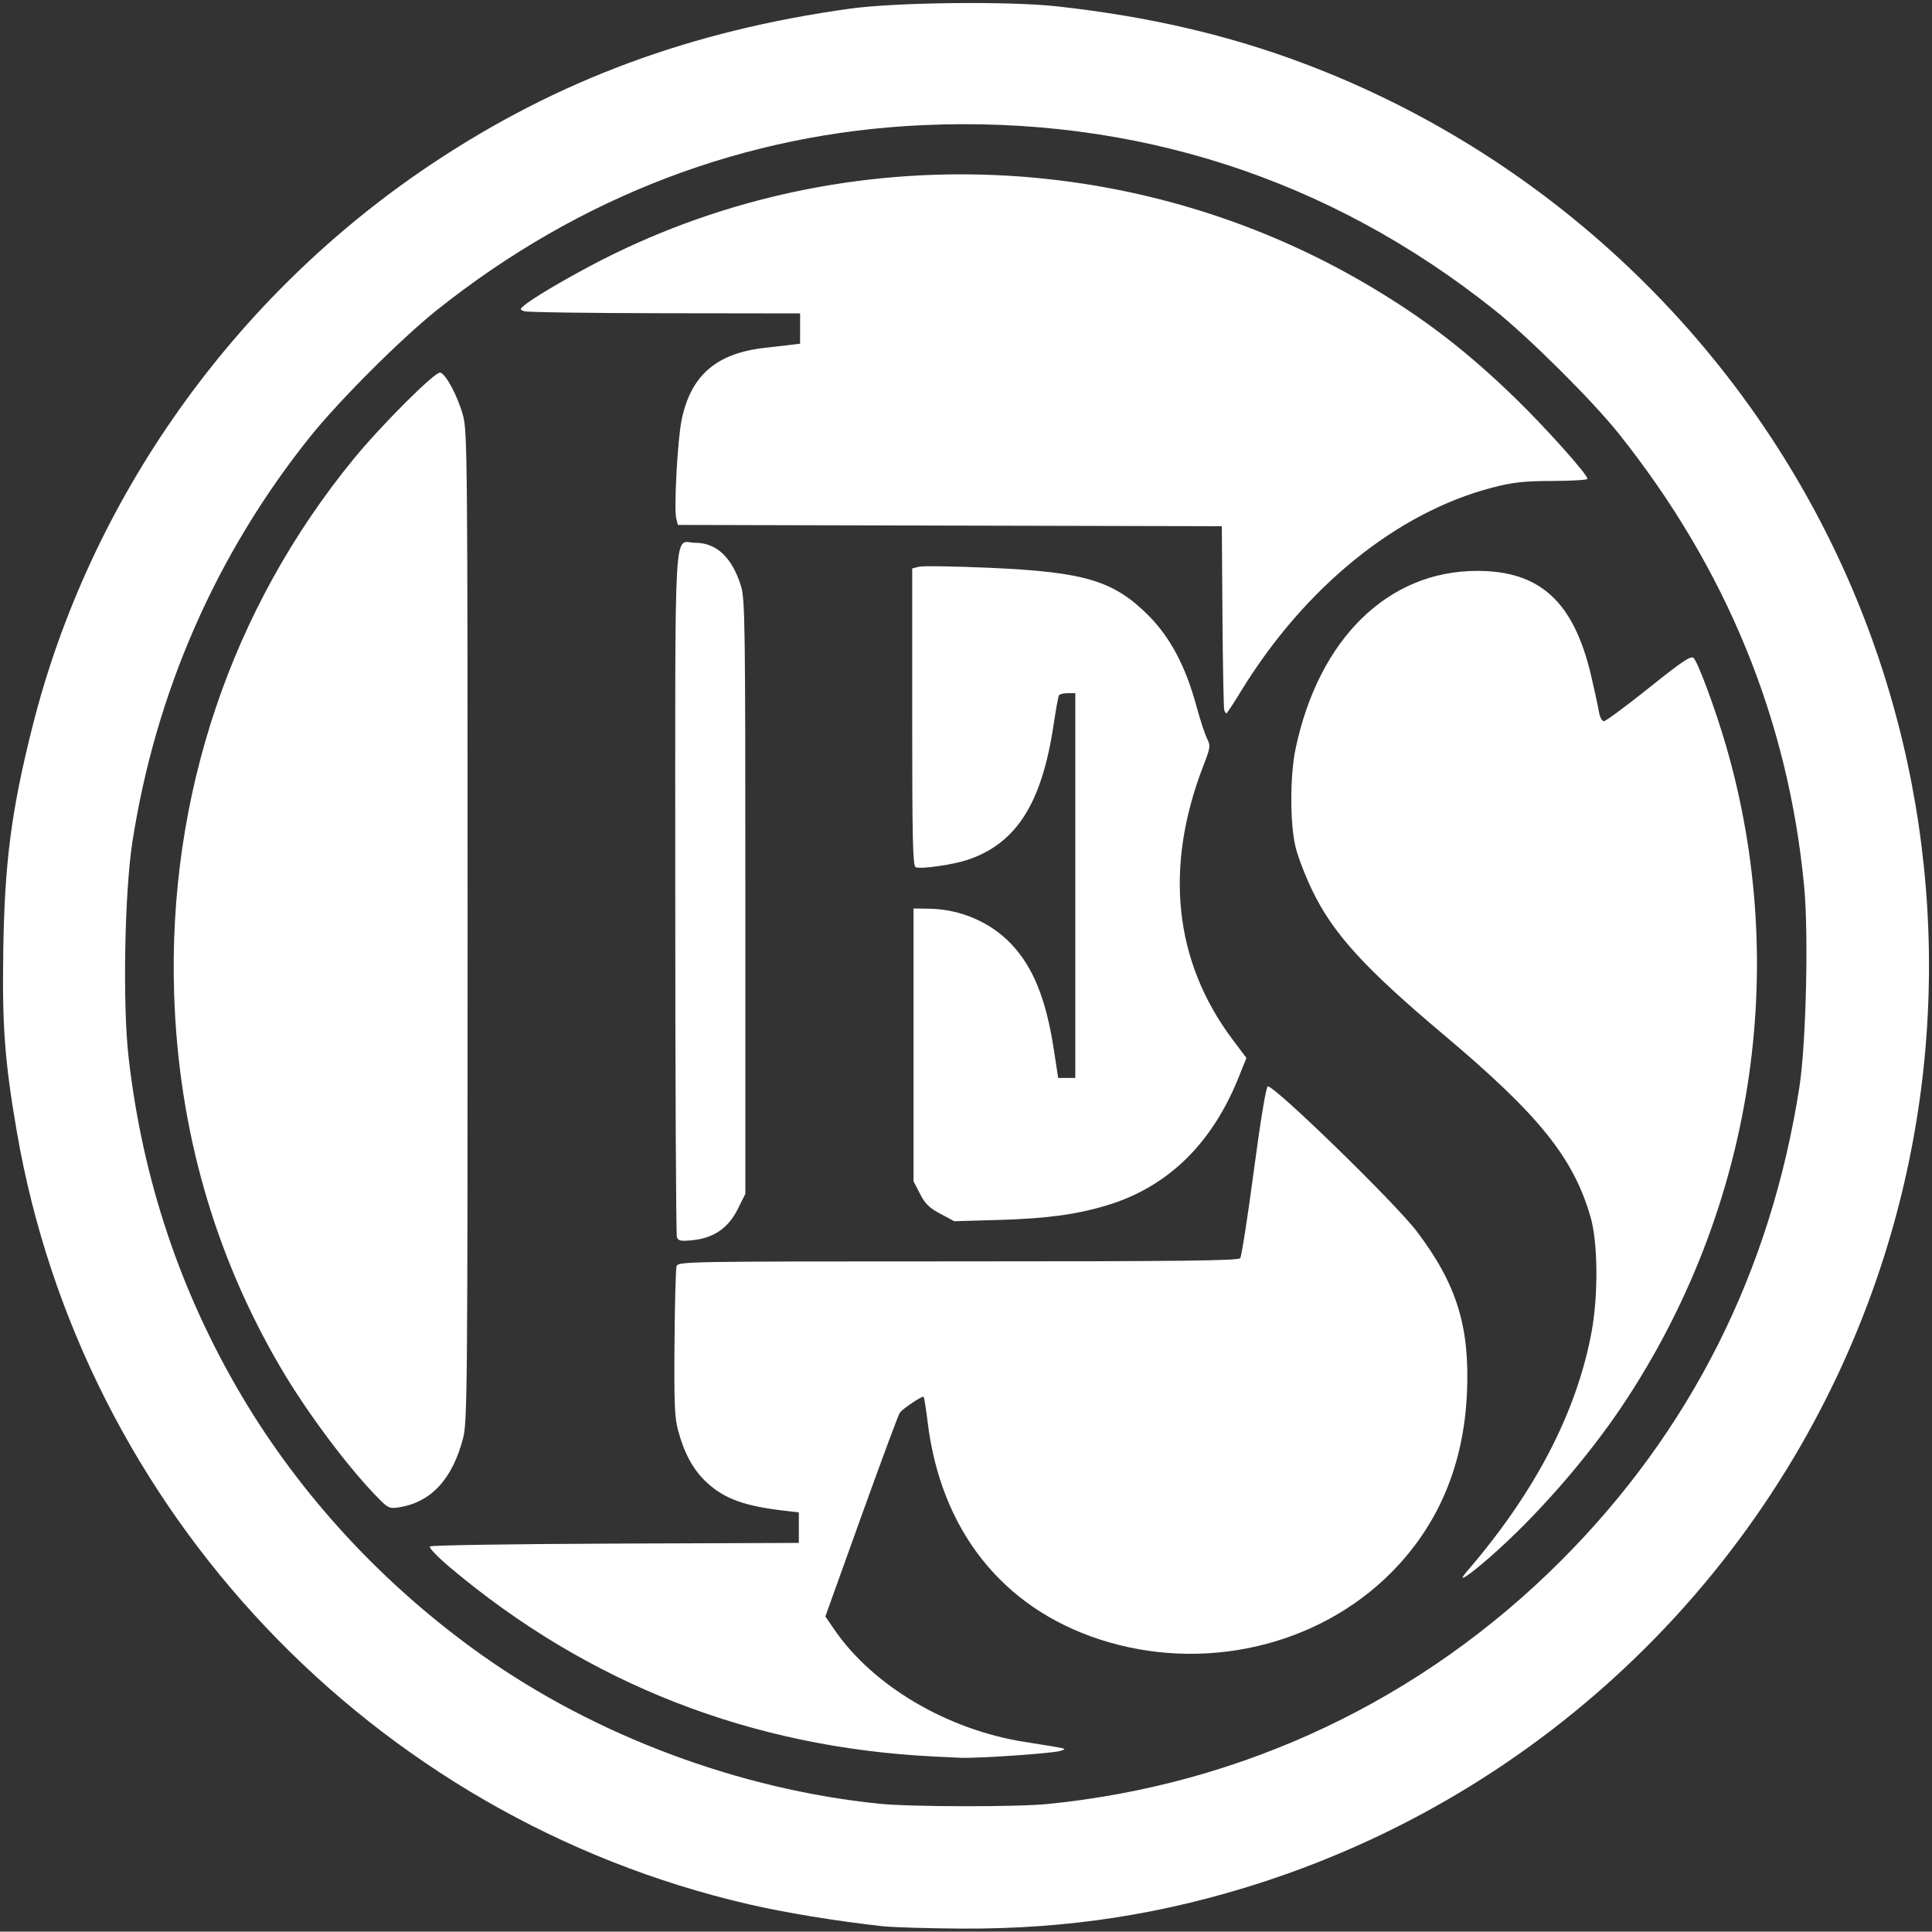 <svg width="64.195mm" height="64.183mm" version="1.1" viewBox="0 0 64.195 64.183" xmlns="http://www.w3.org/2000/svg">
   <rect x="0" y="0" width="64.195" height="64.183" fill="#333333" stroke="none"/>
   <style>
    @media (prefers-color-scheme: dark) {
      :root {
        filter: invert(100%);
      }
    }
  </style>
 <g transform="translate(-.039 -152.46)">
  <path d="m29.334 216.46c-1.56-0.176-3.191-0.444-4.403-0.723-12.518-2.887-22.172-13.081-24.337-25.697-0.399-2.323-0.486-3.499-0.446-6.011 0.046-2.923 0.266-4.62 0.961-7.393 1.9-7.581 6.69-14.339 13.281-18.733 4.16-2.774 8.589-4.418 13.885-5.155 1.522-0.212 5.287-0.254 6.887-0.077 3.041 0.336 5.689 0.95 8.229 1.909 8.304 3.134 14.999 9.639 18.359 17.84 2.871 7.007 3.159 14.855 0.81 22.043-3.176 9.718-10.806 17.345-20.532 20.523-3.289 1.075-6.508 1.575-10.027 1.556-1.118-6e-3 -2.318-0.043-2.667-0.082zm5.516-4.058c6.498-0.648 12.433-3.46 17.052-8.079 4.306-4.306 6.976-9.61 7.927-15.75 0.22-1.42 0.307-5.048 0.16-6.628-0.518-5.542-2.586-10.597-6.172-15.087-0.871-1.091-2.978-3.186-4.12-4.097-5.485-4.375-11.951-6.463-19.015-6.142-5.882 0.268-11.379 2.361-16.121 6.14-1.189 0.947-3.264 3.021-4.225 4.222-3.115 3.893-5.129 8.489-5.899 13.462-0.26 1.683-0.326 5.406-0.125 7.154 0.464 4.048 1.715 7.791 3.755 11.239 1.974 3.336 4.728 6.309 7.979 8.615 3.782 2.682 8.544 4.465 13.204 4.942 1.034 0.106 4.57 0.112 5.6 9e-3zm-3.78-1.578c-6.071-0.299-11.482-2.413-16.072-6.278-0.42-0.354-0.715-0.661-0.674-0.702 0.04-0.04 2.815-0.083 6.166-0.095l6.092-0.022v-1.015l-0.508-0.059c-1.299-0.152-1.966-0.395-2.545-0.929-0.444-0.409-0.737-0.935-0.95-1.702-0.125-0.451-0.143-0.877-0.128-2.929 0.01-1.321 0.041-2.473 0.069-2.561 0.049-0.156 0.305-0.16 9.348-0.16 7.338 0 9.315-0.022 9.379-0.106 0.045-0.058 0.248-1.358 0.451-2.888 0.222-1.673 0.407-2.797 0.465-2.819 0.183-0.07 4.236 3.872 4.952 4.817 1.322 1.745 1.76 3.147 1.668 5.337-0.101 2.41-0.94 4.409-2.514 5.996-2.445 2.464-6.272 3.341-9.697 2.222-3.237-1.058-5.274-3.634-5.71-7.222-0.054-0.44-0.114-0.817-0.134-0.838-0.041-0.041-0.671 0.379-0.79 0.528-0.042 0.053-0.616 1.598-1.276 3.434l-1.199 3.338 0.31 0.45c1.278 1.856 3.73 3.305 6.285 3.713 1.556 0.249 1.437 0.22 1.224 0.301-0.211 0.08-2.73 0.255-3.324 0.231-0.21-9e-3 -0.61-0.027-0.889-0.041zm17.67-6.102c2.282-2.639 3.673-5.296 4.178-7.98 0.231-1.226 0.218-2.985-0.028-3.839-0.569-1.977-1.708-3.391-4.886-6.066-2.622-2.207-3.666-3.352-4.359-4.784-0.226-0.466-0.476-1.113-0.556-1.439-0.191-0.775-0.191-2.382 0.001-3.288 0.772-3.643 3.067-5.892 6.019-5.897 2.106-4e-3 3.225 1.025 3.802 3.495 0.111 0.475 0.226 1.007 0.255 1.182 0.03 0.181 0.102 0.318 0.166 0.318 0.062 0 0.734-0.497 1.493-1.104 1.126-0.901 1.4-1.084 1.489-0.995 0.151 0.152 0.728 1.714 1.077 2.916 2.149 7.408 0.889 15.438-3.439 21.916-1.185 1.773-2.872 3.702-4.419 5.053-0.699 0.61-1.097 0.869-0.79 0.514zm-36.223-2.576c-0.988-1.026-2.312-2.808-3.156-4.248-2.205-3.762-3.393-7.936-3.536-12.416-0.209-6.556 1.884-12.788 5.971-17.78 0.917-1.12 2.697-2.896 2.869-2.862 0.185 0.037 0.582 0.781 0.759 1.423 0.143 0.52 0.152 1.446 0.152 16.975 0 15.323-0.01 16.464-0.147 16.998-0.353 1.371-1.069 2.145-2.139 2.309-0.324 0.05-0.358 0.032-0.772-0.399zm10.014-8.575c-0.03-0.079-0.055-5.244-0.055-11.477 0-12.752-0.067-11.598 0.671-11.598 0.701 0 1.22 0.493 1.512 1.434 0.135 0.434 0.146 1.237 0.146 10.335v9.864l-0.254 0.508c-0.313 0.627-0.796 0.959-1.499 1.031-0.387 0.04-0.474 0.024-0.52-0.097zm8.754-0.781c-0.368-0.194-0.506-0.329-0.677-0.662l-0.215-0.418v-9.064l0.52 8e-3c1.036 0.015 2.042 0.448 2.729 1.175 0.729 0.771 1.156 1.83 1.413 3.507l0.144 0.941h0.569v-12.785h-0.249c-0.137 0-0.269 0.032-0.293 0.071-0.024 0.039-0.103 0.47-0.176 0.959-0.392 2.637-1.24 3.969-2.875 4.513-0.477 0.159-1.535 0.309-1.709 0.242-0.097-0.037-0.117-0.867-0.117-4.987v-4.942l0.229-0.057c0.126-0.032 1.183-0.015 2.349 0.036 3.163 0.14 4.112 0.425 5.273 1.585 0.72 0.72 1.237 1.696 1.591 3.005 0.12 0.442 0.277 0.925 0.35 1.072 0.126 0.255 0.12 0.299-0.124 0.931-1.3 3.371-0.966 6.485 0.972 9.074l0.465 0.62-0.266 0.661c-0.883 2.191-2.345 3.615-4.34 4.226-1.011 0.31-2.018 0.448-3.578 0.493l-1.524 0.044zm9.434-16.728c-0.022-0.058-0.049-1.458-0.061-3.111l-0.021-3.006-9.037-0.021-9.037-0.022-0.055-0.219c-0.08-0.32 0.044-2.609 0.178-3.263 0.303-1.487 1.155-2.225 2.773-2.403 0.245-0.027 0.607-0.069 0.805-0.093l0.36-0.044v-1.006l-4.508-6e-3c-2.48-3e-3 -4.578-0.033-4.662-0.067-0.148-0.059-0.148-0.065 0-0.191 0.266-0.226 1.228-0.8 2.233-1.332 8.068-4.271 17.976-4.003 25.883 0.7 1.822 1.083 3.234 2.173 4.835 3.729 0.991 0.963 2.381 2.518 2.381 2.663 0 0.037-0.524 0.069-1.164 0.071-0.963 4e-3 -1.307 0.042-1.995 0.22-3.174 0.824-6.244 3.314-8.363 6.78-0.243 0.398-0.457 0.724-0.474 0.724-0.018 0-0.05-0.048-0.071-0.106z" style="fill:#ffffff;stroke-width:.085"/>
 </g>
</svg>

